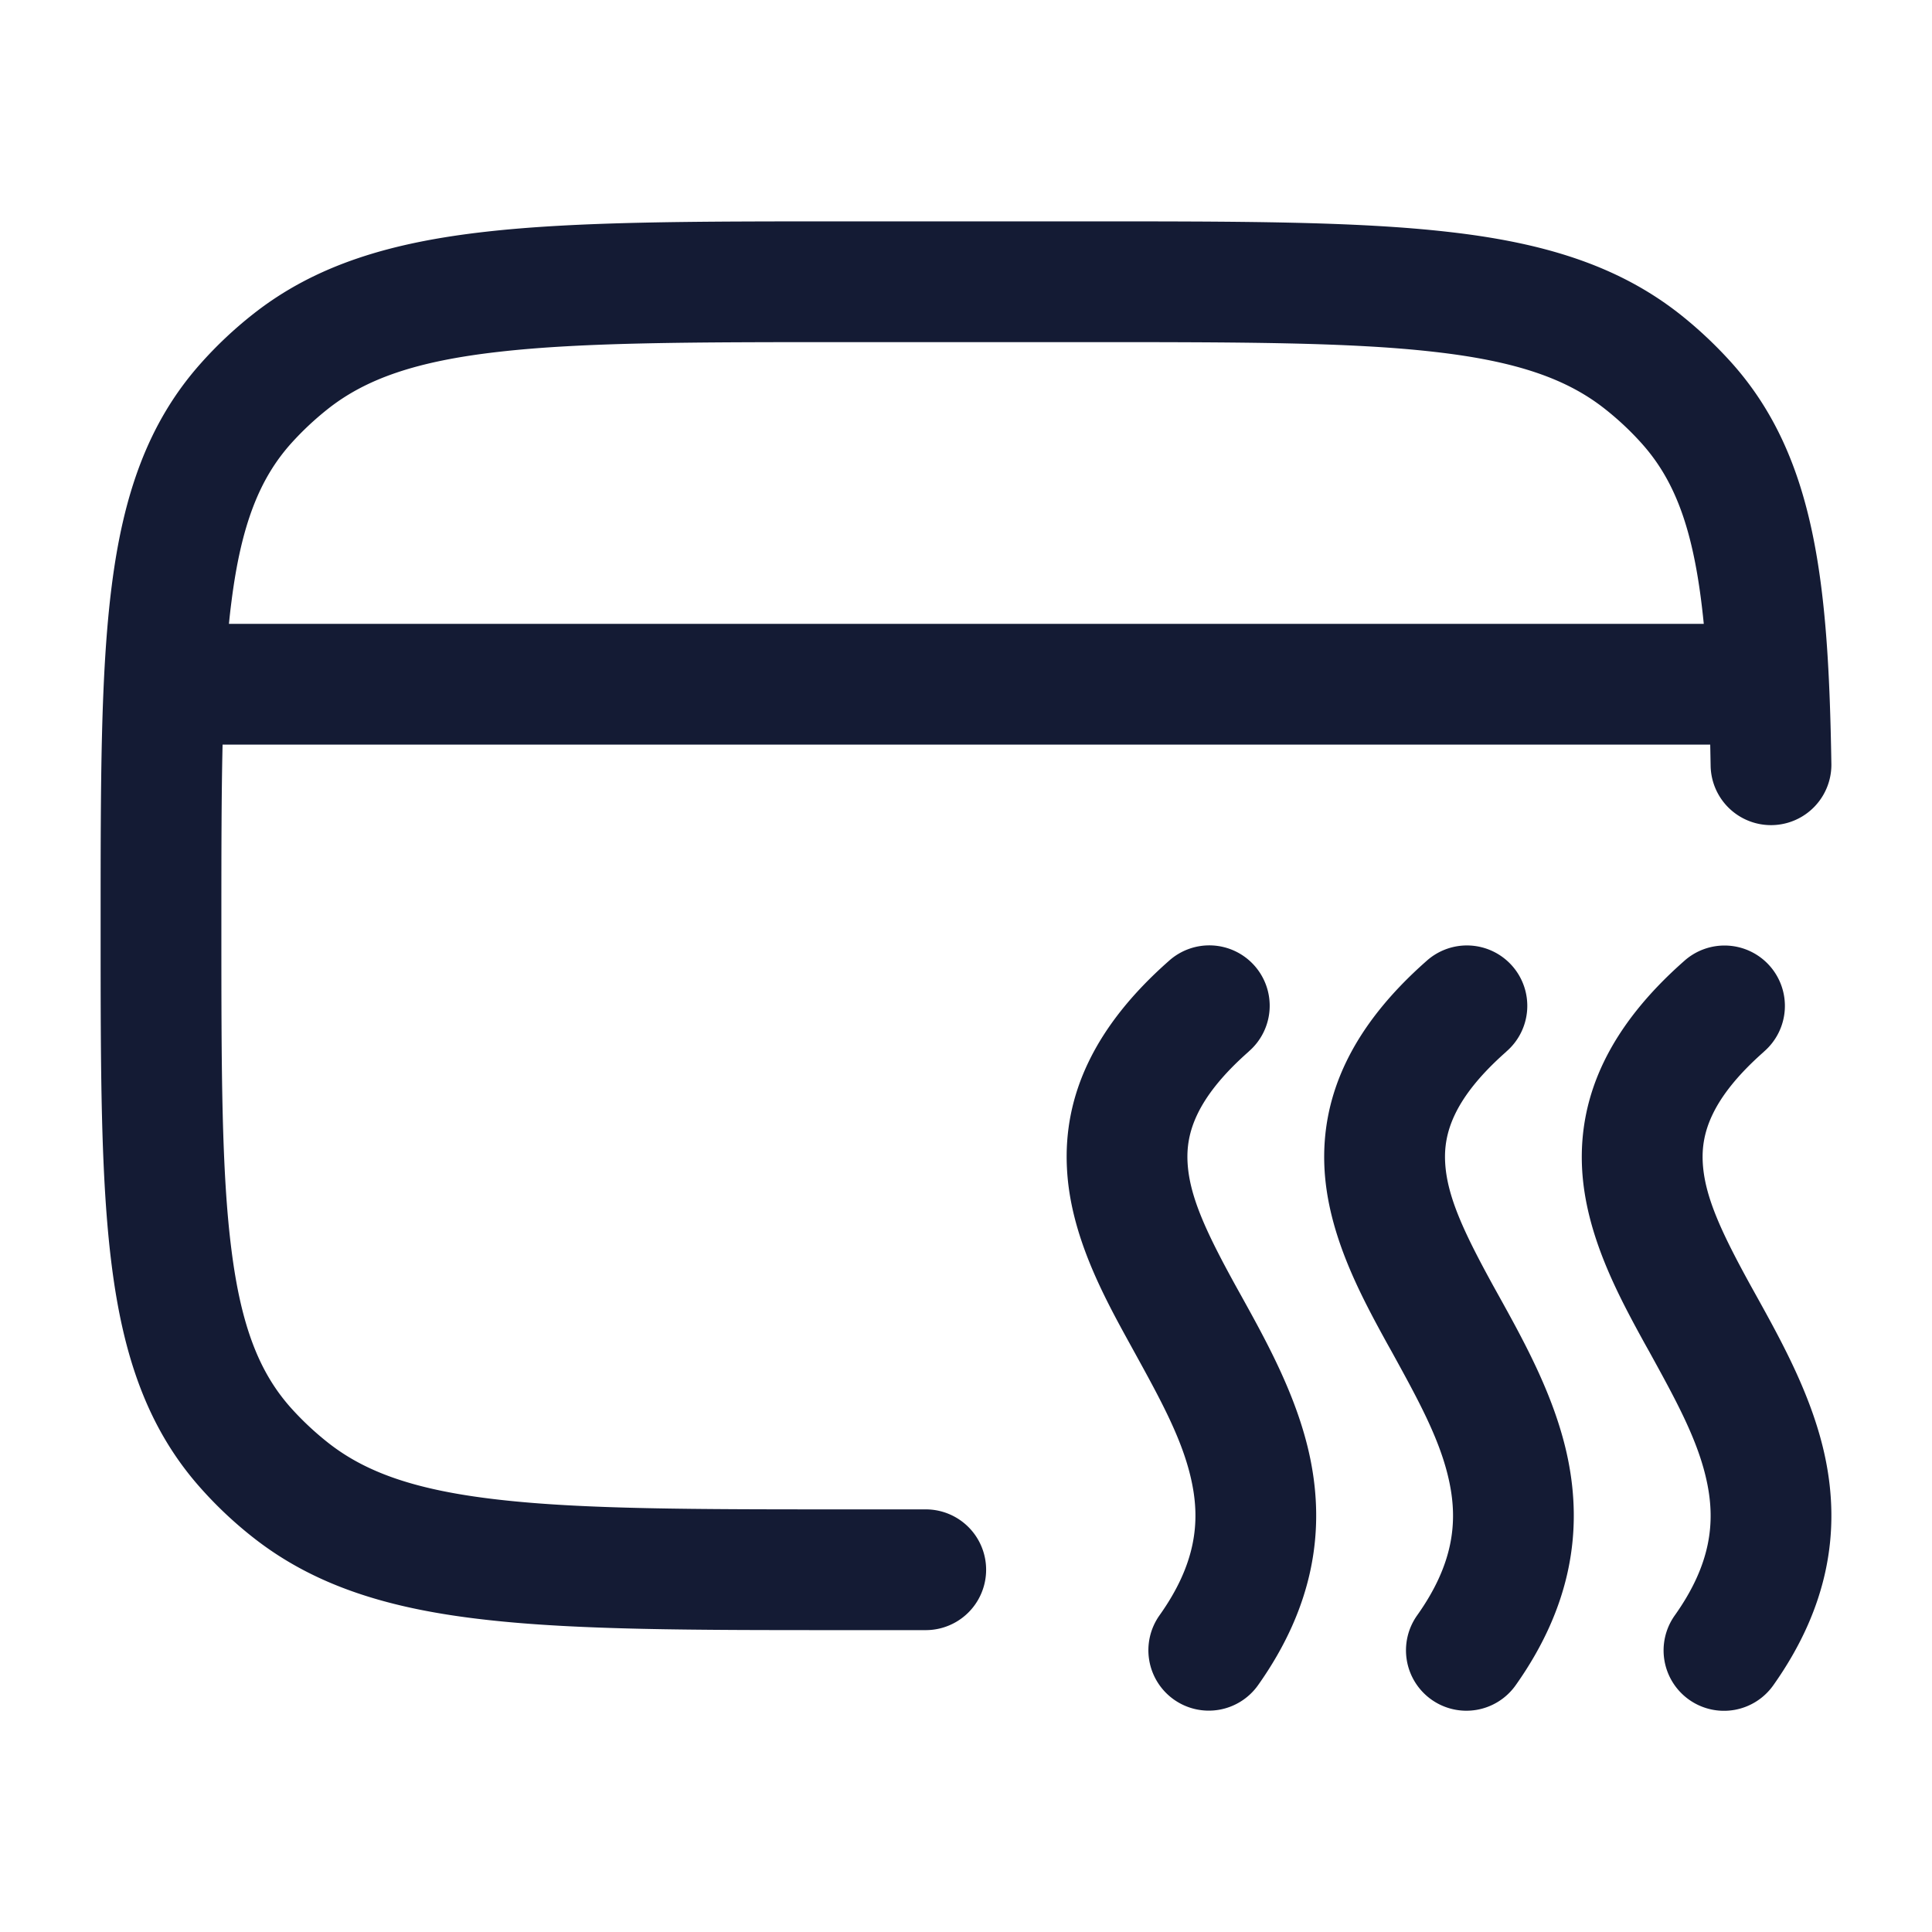 <svg xmlns="http://www.w3.org/2000/svg" width="24" height="24" fill="none"><path fill="#141B34" fill-rule="evenodd" d="M10.457 2.75h3.096c1.84 0 3.285 0 4.424.129 1.163.13 2.105.405 2.89 1.023q.351.278.65.612c1.042 1.17 1.197 2.756 1.233 4.974a.75.75 0 1 1-1.5.024l-.005-.262H2.765c-.015.646-.015 1.388-.015 2.25 0 1.789.001 3.059.126 4.032.121.953.35 1.522.737 1.956q.21.234.46.432c.472.373 1.097.594 2.128.71 1.045.119 2.405.12 4.303.12h.996a.75.75 0 0 1 0 1.5h-1.043c-1.84 0-3.285 0-4.424-.129-1.163-.13-2.106-.405-2.89-1.023a5 5 0 0 1-.65-.612c-.666-.747-.964-1.653-1.105-2.764-.138-1.08-.138-2.445-.138-4.17v-.105c0-1.724 0-3.09.138-4.17.141-1.11.44-2.016 1.106-2.763q.297-.334.65-.612c.783-.618 1.726-.892 2.889-1.023 1.139-.129 2.584-.129 4.424-.129m9.94 2.762c.433.485.658 1.125.768 2.238H2.844q.014-.145.032-.282c.121-.953.35-1.522.737-1.956q.21-.234.46-.432c.472-.373 1.097-.594 2.128-.71 1.045-.119 2.405-.12 4.303-.12h3.002c1.897 0 3.258.001 4.303.12 1.031.116 1.656.337 2.128.71q.25.197.46.432m-4.885 7.55a.75.75 0 1 0-.992-1.125c-.919.81-1.312 1.664-1.266 2.573.04.826.45 1.582.78 2.181l.055.1c.337.613.612 1.112.718 1.632.099.483.052 1.003-.403 1.643a.75.75 0 1 0 1.224.868c.697-.984.83-1.927.649-2.812-.154-.754-.538-1.447-.849-2.009l-.08-.144c-.355-.646-.575-1.106-.596-1.534-.018-.346.094-.785.76-1.372m3.2 0a.75.75 0 1 0-.992-1.125c-.919.81-1.312 1.664-1.267 2.573.042.826.451 1.582.78 2.181l.056.1c.337.613.612 1.112.718 1.632.099.483.052 1.003-.403 1.643a.75.75 0 1 0 1.224.868c.697-.984.83-1.927.649-2.812-.154-.754-.538-1.447-.849-2.009l-.08-.144c-.354-.646-.575-1.106-.596-1.534-.018-.346.094-.785.76-1.372m3.2 0a.75.75 0 1 0-.992-1.125c-.919.81-1.312 1.664-1.267 2.573.042.826.451 1.582.78 2.181l.056.1c.337.613.612 1.112.718 1.632.099.483.052 1.003-.403 1.643a.75.75 0 1 0 1.224.868c.697-.984.83-1.927.649-2.812-.154-.754-.538-1.447-.849-2.009l-.08-.144c-.355-.646-.575-1.106-.596-1.534-.018-.346.094-.785.76-1.372" clip-rule="evenodd"/></svg>